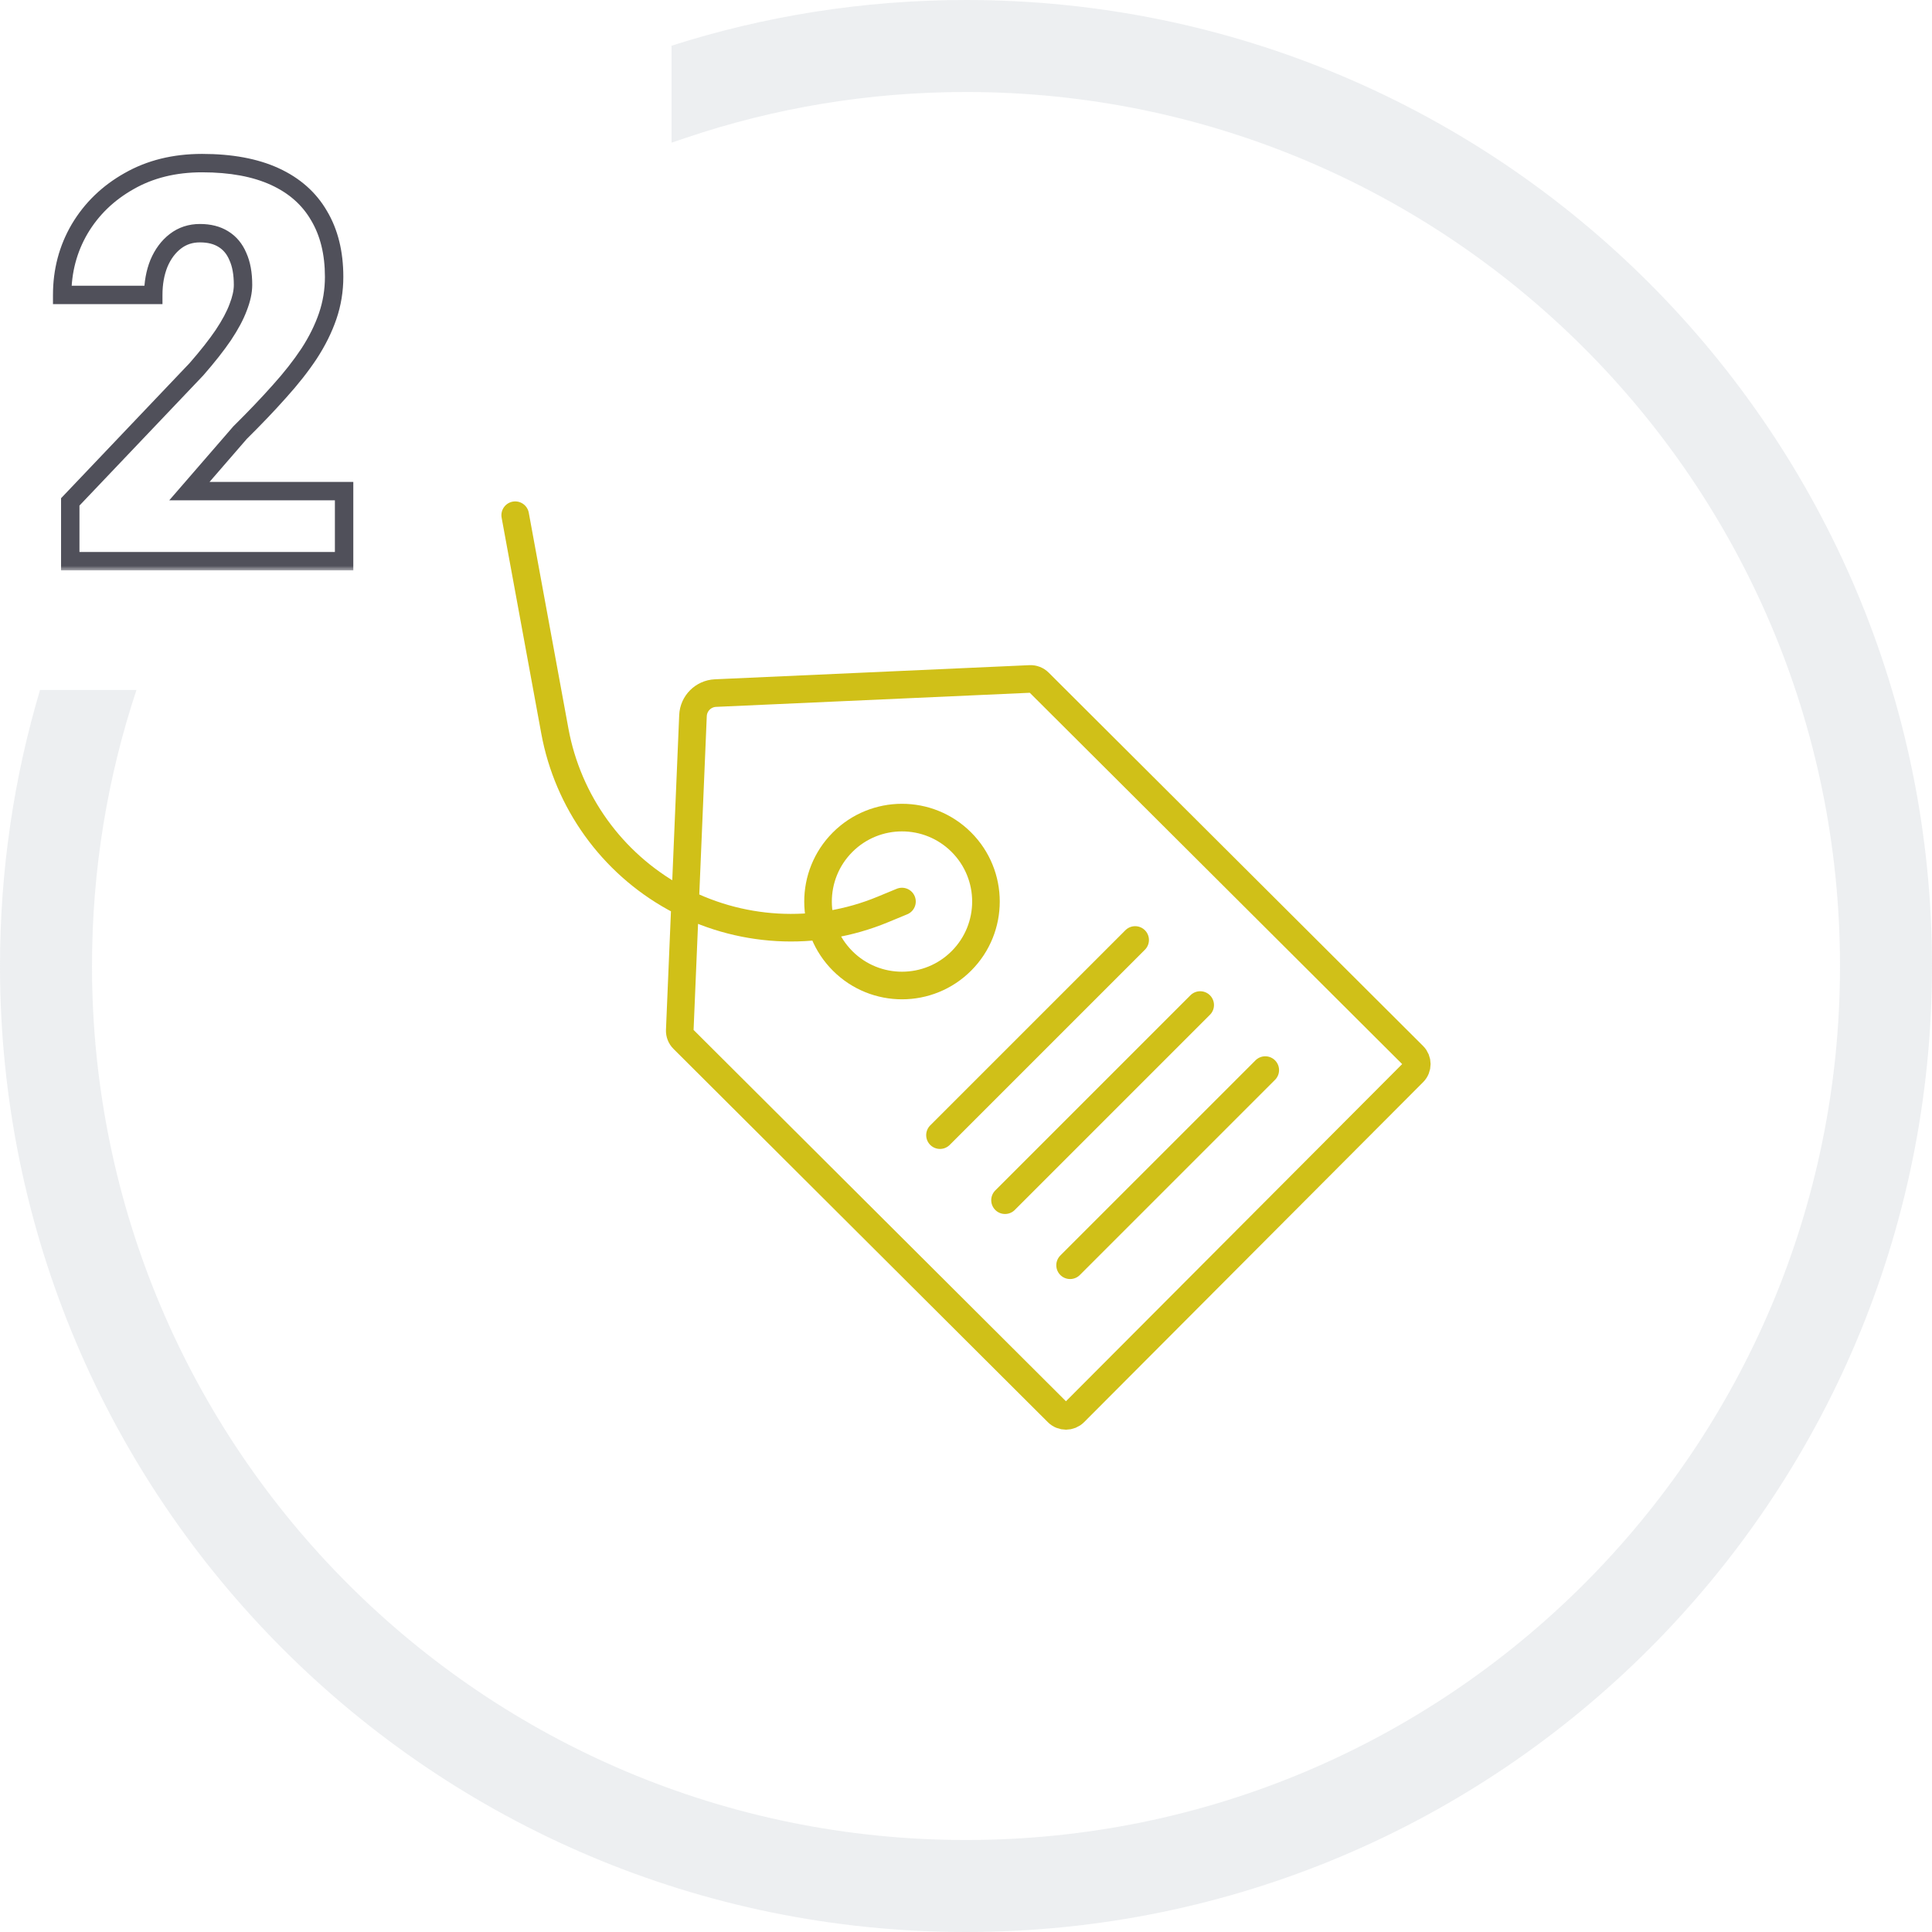 <svg width="210" height="210" viewBox="0 0 210 210" fill="none" xmlns="http://www.w3.org/2000/svg">
<g clip-path="url(#clip0_2002_1547)">
<mask id="path-1-outside-1_2002_1547" maskUnits="userSpaceOnUse" x="5" y="16" width="34" height="46" fill="black">
<rect fill="white" x="5" y="16" width="34" height="46"/>
<path d="M37.402 53.383V61H7.637V54.555L21.348 40.141C22.559 38.754 23.535 37.514 24.277 36.42C25.02 35.307 25.557 34.301 25.889 33.402C26.24 32.504 26.416 31.693 26.416 30.971C26.416 29.74 26.23 28.715 25.859 27.895C25.508 27.055 24.98 26.42 24.277 25.99C23.594 25.561 22.744 25.346 21.729 25.346C20.713 25.346 19.824 25.639 19.062 26.225C18.301 26.811 17.705 27.611 17.275 28.627C16.865 29.643 16.66 30.785 16.66 32.055H6.758C6.758 29.438 7.393 27.045 8.662 24.877C9.951 22.709 11.738 20.98 14.023 19.691C16.309 18.383 18.955 17.729 21.963 17.729C25.107 17.729 27.744 18.217 29.873 19.193C32.002 20.17 33.603 21.586 34.678 23.441C35.772 25.277 36.318 27.494 36.318 30.092C36.318 31.576 36.084 33.002 35.615 34.369C35.147 35.736 34.473 37.094 33.594 38.441C32.715 39.77 31.641 41.137 30.371 42.543C29.121 43.949 27.695 45.443 26.094 47.025L20.586 53.383H37.402Z"/>
</mask>
<path d="M37.402 53.383H38.402V52.383H37.402V53.383ZM37.402 61V62H38.402V61H37.402ZM7.637 61H6.637V62H7.637V61ZM7.637 54.555L6.912 53.865L6.637 54.155V54.555H7.637ZM21.348 40.141L22.072 40.83L22.087 40.814L22.101 40.798L21.348 40.141ZM24.277 36.42L25.105 36.981L25.109 36.975L24.277 36.42ZM25.889 33.402L24.957 33.038L24.954 33.047L24.951 33.056L25.889 33.402ZM25.859 27.895L24.937 28.281L24.942 28.294L24.948 28.307L25.859 27.895ZM24.277 25.99L23.745 26.837L23.756 26.843L24.277 25.99ZM17.275 28.627L16.354 28.237L16.351 28.245L16.348 28.253L17.275 28.627ZM16.66 32.055V33.055H17.66V32.055H16.66ZM6.758 32.055H5.758V33.055H6.758V32.055ZM8.662 24.877L7.803 24.366L7.799 24.372L8.662 24.877ZM14.023 19.691L14.515 20.562L14.52 20.559L14.023 19.691ZM34.678 23.441L33.812 23.942L33.819 23.953L34.678 23.441ZM33.594 38.441L34.428 38.993L34.431 38.988L33.594 38.441ZM30.371 42.543L29.629 41.873L29.624 41.879L30.371 42.543ZM26.094 47.025L25.391 46.314L25.363 46.341L25.338 46.371L26.094 47.025ZM20.586 53.383L19.83 52.728L18.396 54.383H20.586V53.383ZM36.402 53.383V61H38.402V53.383H36.402ZM37.402 60H7.637V62H37.402V60ZM8.637 61V54.555H6.637V61H8.637ZM8.361 55.244L22.072 40.83L20.623 39.451L6.912 53.865L8.361 55.244ZM22.101 40.798C23.329 39.392 24.333 38.119 25.105 36.981L23.45 35.858C22.737 36.908 21.788 38.116 20.594 39.483L22.101 40.798ZM25.109 36.975C25.879 35.82 26.459 34.743 26.827 33.749L24.951 33.056C24.654 33.858 24.16 34.793 23.445 35.865L25.109 36.975ZM26.82 33.767C27.203 32.789 27.416 31.852 27.416 30.971H25.416C25.416 31.535 25.278 32.219 24.957 33.038L26.82 33.767ZM27.416 30.971C27.416 29.647 27.218 28.471 26.77 27.482L24.948 28.307C25.244 28.959 25.416 29.833 25.416 30.971H27.416ZM26.782 27.508C26.358 26.496 25.7 25.688 24.799 25.137L23.756 26.843C24.261 27.152 24.658 27.613 24.937 28.281L26.782 27.508ZM24.809 25.144C23.93 24.591 22.884 24.346 21.729 24.346V26.346C22.604 26.346 23.257 26.53 23.745 26.837L24.809 25.144ZM21.729 24.346C20.506 24.346 19.4 24.704 18.453 25.432L19.672 27.017C20.249 26.574 20.92 26.346 21.729 26.346V24.346ZM18.453 25.432C17.535 26.138 16.841 27.087 16.354 28.237L18.196 29.017C18.569 28.136 19.066 27.483 19.672 27.017L18.453 25.432ZM16.348 28.253C15.883 29.404 15.66 30.677 15.66 32.055H17.66C17.66 30.893 17.848 29.881 18.203 29.001L16.348 28.253ZM16.66 31.055H6.758V33.055H16.66V31.055ZM7.758 32.055C7.758 29.607 8.349 27.39 9.525 25.382L7.799 24.372C6.436 26.699 5.758 29.268 5.758 32.055H7.758ZM9.522 25.388C10.718 23.376 12.375 21.769 14.515 20.562L13.532 18.82C11.101 20.192 9.185 22.042 7.803 24.366L9.522 25.388ZM14.52 20.559C16.634 19.349 19.104 18.729 21.963 18.729V16.729C18.806 16.729 15.983 17.417 13.527 18.824L14.52 20.559ZM21.963 18.729C25.01 18.729 27.495 19.203 29.456 20.102L30.29 18.284C27.994 17.231 25.205 16.729 21.963 16.729V18.729ZM29.456 20.102C31.415 21.001 32.851 22.283 33.812 23.942L35.543 22.94C34.356 20.889 32.589 19.339 30.29 18.284L29.456 20.102ZM33.819 23.953C34.802 25.604 35.318 27.636 35.318 30.092H37.318C37.318 27.353 36.741 24.951 35.537 22.93L33.819 23.953ZM35.318 30.092C35.318 31.469 35.101 32.785 34.669 34.045L36.561 34.694C37.067 33.219 37.318 31.683 37.318 30.092H35.318ZM34.669 34.045C34.23 35.326 33.595 36.609 32.756 37.895L34.431 38.988C35.35 37.578 36.063 36.147 36.561 34.694L34.669 34.045ZM32.76 37.889C31.913 39.169 30.871 40.497 29.629 41.873L31.113 43.213C32.41 41.776 33.517 40.37 34.428 38.993L32.76 37.889ZM29.624 41.879C28.39 43.266 26.98 44.744 25.391 46.314L26.797 47.737C28.411 46.142 29.852 44.633 31.119 43.207L29.624 41.879ZM25.338 46.371L19.83 52.728L21.342 54.038L26.85 47.68L25.338 46.371ZM20.586 54.383H37.402V52.383H20.586V54.383Z" fill="#50505A" mask="url(#path-1-outside-1_2002_1547)"/>
<path opacity="0.2" fill-rule="evenodd" clip-rule="evenodd" d="M74.599 14.967C84.138 11.747 94.36 10 105 10C157.467 10 200 52.533 200 105C200 157.467 157.467 200 105 200C52.533 200 10 157.467 10 105C10 94.508 11.699 84.424 14.833 75H4.35C1.519 84.511 0 94.582 0 105C0 162.99 47.01 210 105 210C162.99 210 210 162.99 210 105C210 47.01 162.99 0 105 0C93.811 0 83.021 1.752 72.896 5H73V15.507L74.599 14.967Z" fill="#A6AFBD"/>
</g>
<path d="M98.04 97.994L95.953 98.857C88.611 101.892 80.287 101.419 73.337 97.571C66.501 93.786 61.72 87.138 60.308 79.452L56 56M75.325 77.787L73.887 111.984C73.872 112.343 74.008 112.692 74.263 112.945L114.961 153.527C115.462 154.027 116.273 154.025 116.773 153.524L153.626 116.565C154.126 116.064 154.125 115.253 153.623 114.753L112.925 74.171C112.671 73.918 112.322 73.783 111.963 73.799L77.77 75.335C76.442 75.394 75.38 76.459 75.325 77.787ZM104.487 91.532C108.056 95.091 108.065 100.869 104.506 104.438C100.947 108.008 95.169 108.016 91.6 104.457C88.031 100.898 88.022 95.12 91.581 91.551C95.14 87.982 100.918 87.974 104.487 91.532Z" stroke="#D0C018" stroke-width="3" stroke-linecap="round"/>
<path d="M102.172 123.385L123.385 102.172" stroke="#D0C018" stroke-width="3" stroke-linecap="round"/>
<path d="M109.242 130.456L130.455 109.243" stroke="#D0C018" stroke-width="3" stroke-linecap="round"/>
<path d="M116.314 137.527L137.528 116.314" stroke="#D0C018" stroke-width="3" stroke-linecap="round"/>
<defs>
<clipPath id="clip0_2002_1547">
<rect width="210" height="210" fill="white"/>
</clipPath>
</defs>
</svg>
